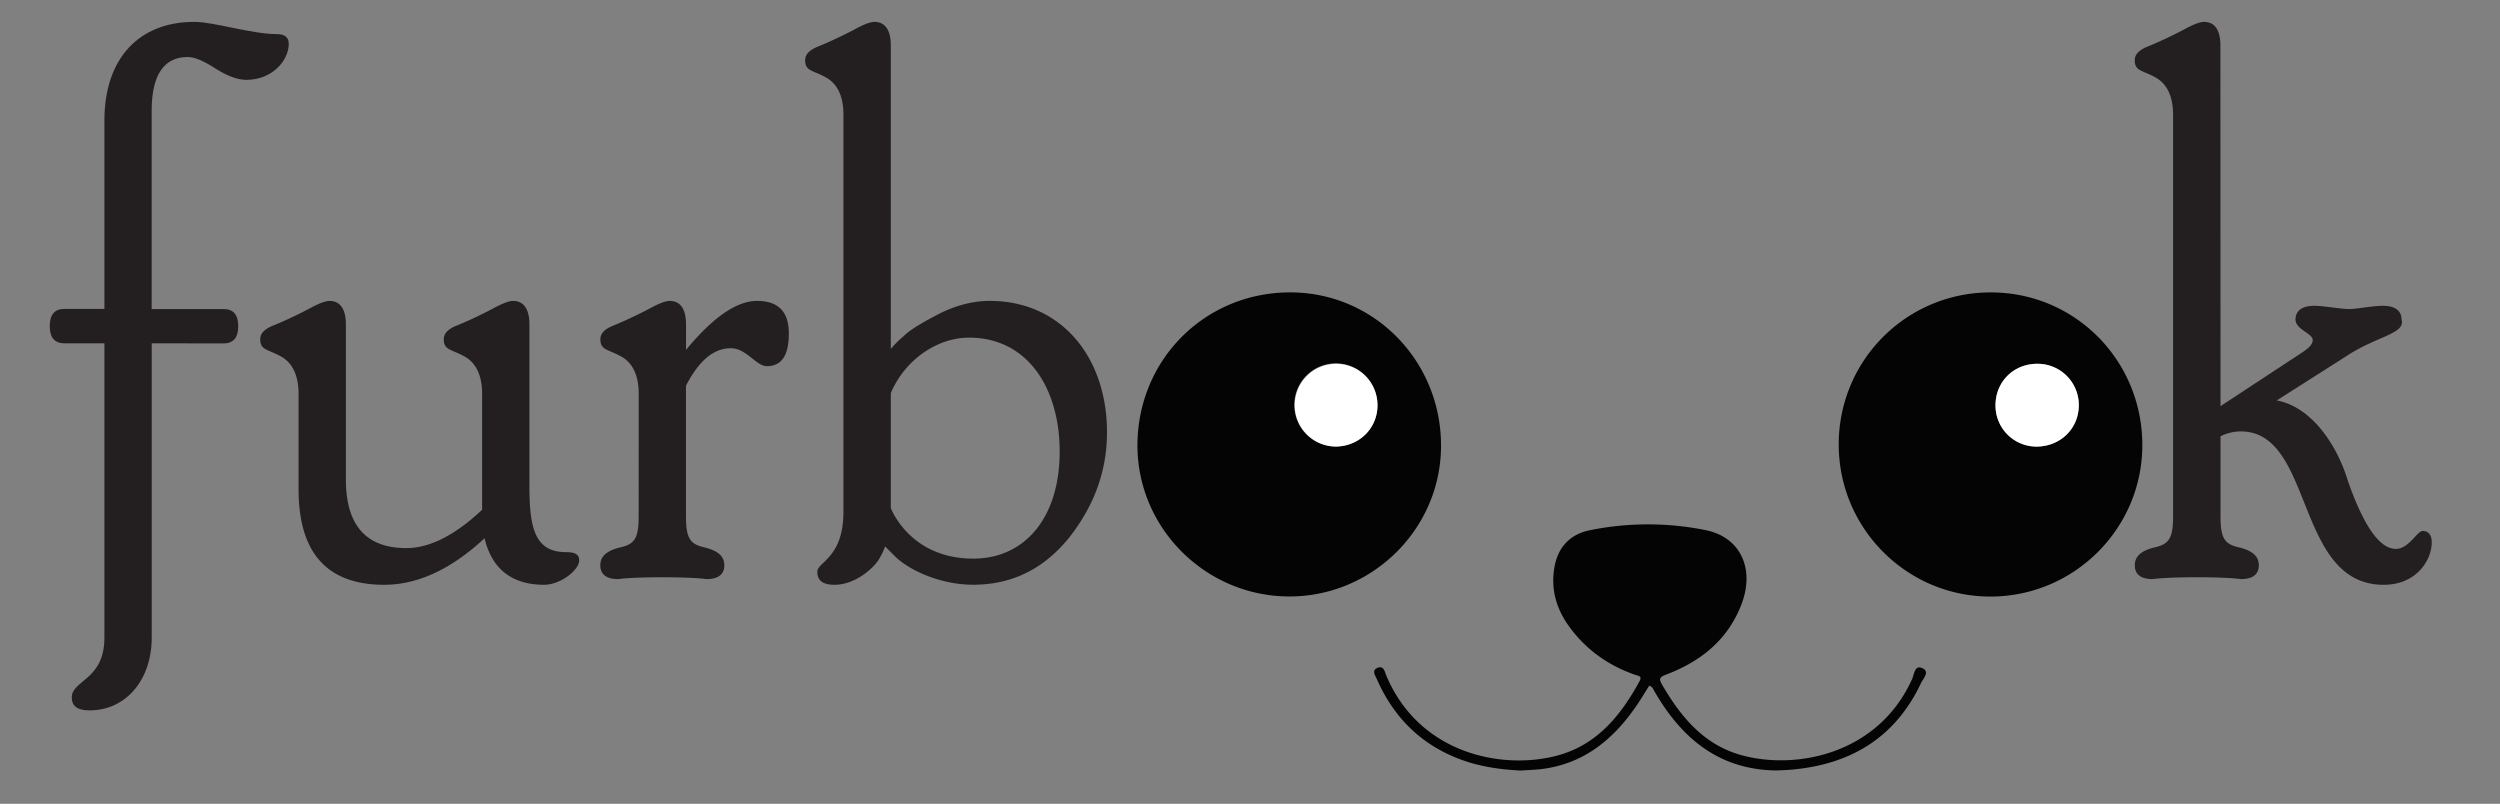 <svg id="Layer_1" data-name="Layer 1" xmlns="http://www.w3.org/2000/svg" viewBox="0 0 1599.32 514.21"><rect x="0" y="0" width="1599.32" height="514.21" fill="#808080" stroke="none"/><defs><style>.cls-1{fill:#231f20;}.cls-2{fill:#040404;}.cls-2,.cls-3{fill-rule:evenodd;}.cls-3{fill:#fff;}</style></defs><path class="cls-1" d="M97.06,219.62V408c0,27.14-16.7,46.45-39.67,46.45-7.82,0-11.48-2.61-11.48-8.35,0-11,20.88-11,20.88-38.1V219.62H41.21q-9.39,0-9.39-11t9.39-11H66.79V77.15C66.79,37,89.23,14,124.2,14c13,0,36.53,7.83,53.23,7.83,4.69,0,7.3,2.08,7.3,6.26,0,10.44-10.43,23-27.13,23-5.75,0-12.53-2.61-19.84-7.31s-13-7.3-17.74-7.3c-15.14,0-23,11.48-23,34.44V197.7H143q9.41,0,9.4,11t-9.4,11Z"/><path class="cls-1" d="M191,252c0-11.49-3.66-19.31-10.44-23.49-8.87-5.21-14.09-4.17-14.09-11.48,0-3.65,2.61-6.26,7.3-8.35a267,267,0,0,0,24.53-11.48q8.61-4.69,12.53-4.7c6.78,0,10.44,5.22,10.44,15.14v99.16c0,29.22,13,43.83,38.62,43.83,15.13,0,31.31-8.35,48.53-24.52V252c0-11.49-3.65-19.31-10.44-23.49-8.87-5.21-14.09-4.17-14.09-11.48,0-3.65,2.61-6.26,7.31-8.35a268.22,268.22,0,0,0,24.53-11.48q8.61-4.69,12.52-4.7c6.79,0,10.44,5.22,10.44,15.14V311.47c0,27.66,4.18,41.75,23.49,41.75,5.74,0,8.35,1.57,8.35,5.22,0,6.26-12,15.66-22.45,15.66-20.35,0-33.4-9.92-38.09-29.75q-32.1,29.75-64.2,29.75Q191,374.1,191,313Z"/><path class="cls-1" d="M408.61,252c0-11.49-3.65-19.31-10.43-23.49-8.88-5.21-14.1-4.17-14.1-11.48,0-3.65,2.61-6.26,7.31-8.35a268.22,268.22,0,0,0,24.53-11.48q8.61-4.69,12.53-4.7c6.78,0,10.43,5.22,10.43,15.14v16.17q25.85-31.31,45.41-31.31c13.57,0,20.35,6.79,20.35,20.88s-4.7,20.87-14.09,20.87c-6.79,0-13.05-11.48-23-11.48-11,0-20.36,7.83-28.71,24v83.5c0,14.09,2.61,17.74,11.48,19.83s13.05,5.74,13.05,11.48-3.65,8.88-11.48,8.88c-11.48-1.57-44.88-1.57-56.36,0-7.83,0-11.49-3.14-11.49-8.88s4.18-9.39,13.05-11.48,11.48-5.74,11.48-19.83Z"/><path class="cls-1" d="M566.21,349.57a35.33,35.33,0,0,1-3.13,6.78c-2.6,5.74-15.13,17.75-29.22,17.75-7.31,0-11-2.61-11-8.35,0-6.26,16.7-8.87,16.7-38.1V73.49C539.6,62,536,54.18,529.16,50c-8.87-5.22-14.09-4.18-14.09-11.48,0-3.66,2.61-6.27,7.31-8.36A265.57,265.57,0,0,0,546.91,18.7Q555.52,14,559.43,14c6.78,0,10.44,5.22,10.44,15.13V223.28a62.2,62.2,0,0,1,8.35-8.36c3.65-3.65,10.44-7.83,21.4-13.57s22.44-8.87,33.4-8.87c45.92,0,75.15,36,75.15,84,0,25.05-8.35,47.49-24.53,67.84q-24.27,29.75-61.06,29.75c-22.44,0-42.8-10.44-50.62-18.79Zm3.66-98.12V325s12,32.36,52.71,32.36c33.4,0,55.32-26.62,55.32-68.37C677.9,247.8,657,216,620,216,599.09,216,578.74,230.58,569.87,251.45Z"/><path class="cls-1" d="M1420.53,259.81l53.24-35c3.65-2.61,5.74-4.7,5.74-7.31,0-4.17-11-6.78-11-13,0-5.75,4.18-8.87,12-8.87,6.27,0,16.7,2.08,22.44,2.08,4.7,0,14.62-2.08,21.4-2.08,7.83,0,12,3.12,12,8.87,2.6,8.87-15.14,10.43-33.93,22.44l-45.92,29.22c22.44,4.18,38.61,28.71,45.4,51.15,7.83,22.44,18.27,43.83,30.79,43.83,8.35,0,13.57-11.47,17.22-11.47s5.74,2.6,5.74,7.3c0,11-9.39,27.14-30.79,27.14-56.88,0-44.36-98.12-91.33-98.12a28.29,28.29,0,0,0-13,3.14v51.14c0,14.09,2.61,17.74,11.49,19.83s13,5.74,13,11.48-3.65,8.88-11.48,8.88c-11.48-1.57-44.88-1.57-56.37,0-7.82,0-11.47-3.14-11.47-8.88s4.17-9.39,13-11.48,11.49-5.74,11.49-19.83V73.49c0-11.48-3.66-19.31-10.44-23.48-8.88-5.22-14.09-4.18-14.09-11.48,0-3.66,2.61-6.27,7.3-8.36a264.35,264.35,0,0,0,24.53-11.47q8.61-4.71,12.53-4.7c6.78,0,10.43,5.22,10.43,15.13Z"/><path class="cls-2" d="M727.67,283.66c.75-54.87,44.58-97.49,99.33-96.59,53.41.88,95.6,45.09,94.86,99.4-.72,53-45.17,95.93-98.47,95.09S726.94,336.7,727.67,283.66Zm126.91,2c15-.13,26.7-11.77,26.63-26.49a26.62,26.62,0,1,0-26.63,26.49Z"/><path class="cls-2" d="M1370.5,284.92c-.09,53.2-43.56,96.58-96.92,96.72-53.56.15-97.24-43.47-97.29-97.15A97,97,0,0,1,1274,187.07C1327.71,187.27,1370.6,230.78,1370.5,284.92Zm-67.85.77c15.46.05,27.31-11.6,27.22-26.76a26.38,26.38,0,0,0-26.15-26.2c-15.44-.18-27.21,11.43-27.14,26.75A26.22,26.22,0,0,0,1302.65,285.69Z"/><path class="cls-2" d="M1136.13,492.88c-36.52-.52-60.34-20.56-77.7-50.54-.76-1.29-1.13-2.92-3.35-3.73-2.54,4-5,8.21-7.74,12.21-14.69,21.61-33.36,37.45-60.28,41.06-4.66.62-9.38.72-14.07,1.06-13.26-.64-26.29-2.47-38.81-7.16-25.12-9.41-42.55-26.81-53.29-51.14-1-2.39-3.73-5.84.43-7.45,4-1.55,4.54,2.67,5.58,5.13,21.85,51.47,76.76,60.57,110.92,50.59,24.4-7.13,39.29-25.61,51-47.06,1.88-3.45-.66-3.42-2.78-4.16-17-5.88-31.11-15.87-41.81-30.34-8.32-11.24-12.22-23.76-9.91-37.94,2.17-13.34,10.07-21.68,22.83-24.22a186,186,0,0,1,74.21,0c22,4.53,31.38,24.56,22.75,47.27s-25.95,36.62-48,45c-4.36,1.65-5.11,2.62-2.76,6.66,11.94,20.48,26.59,38.24,50.38,44.89,35.12,9.82,87.82-.4,109.54-48.71,1.29-2.86,1.56-8.86,6.17-7,5.58,2.24.86,6.75-.49,9.61-16.72,35.51-45.83,52.51-84.08,55.55C1142,492.7,1139,492.75,1136.13,492.88Z"/><path class="cls-3" d="M854.58,285.67a26.47,26.47,0,1,1,26.63-26.49C881.28,273.9,869.59,285.54,854.58,285.67Z"/><path class="cls-3" d="M1302.65,285.69a26.22,26.22,0,0,1-26.07-26.21c-.07-15.32,11.7-26.93,27.14-26.75a26.38,26.38,0,0,1,26.15,26.2C1330,274.09,1318.11,285.74,1302.65,285.69Z"/></svg>